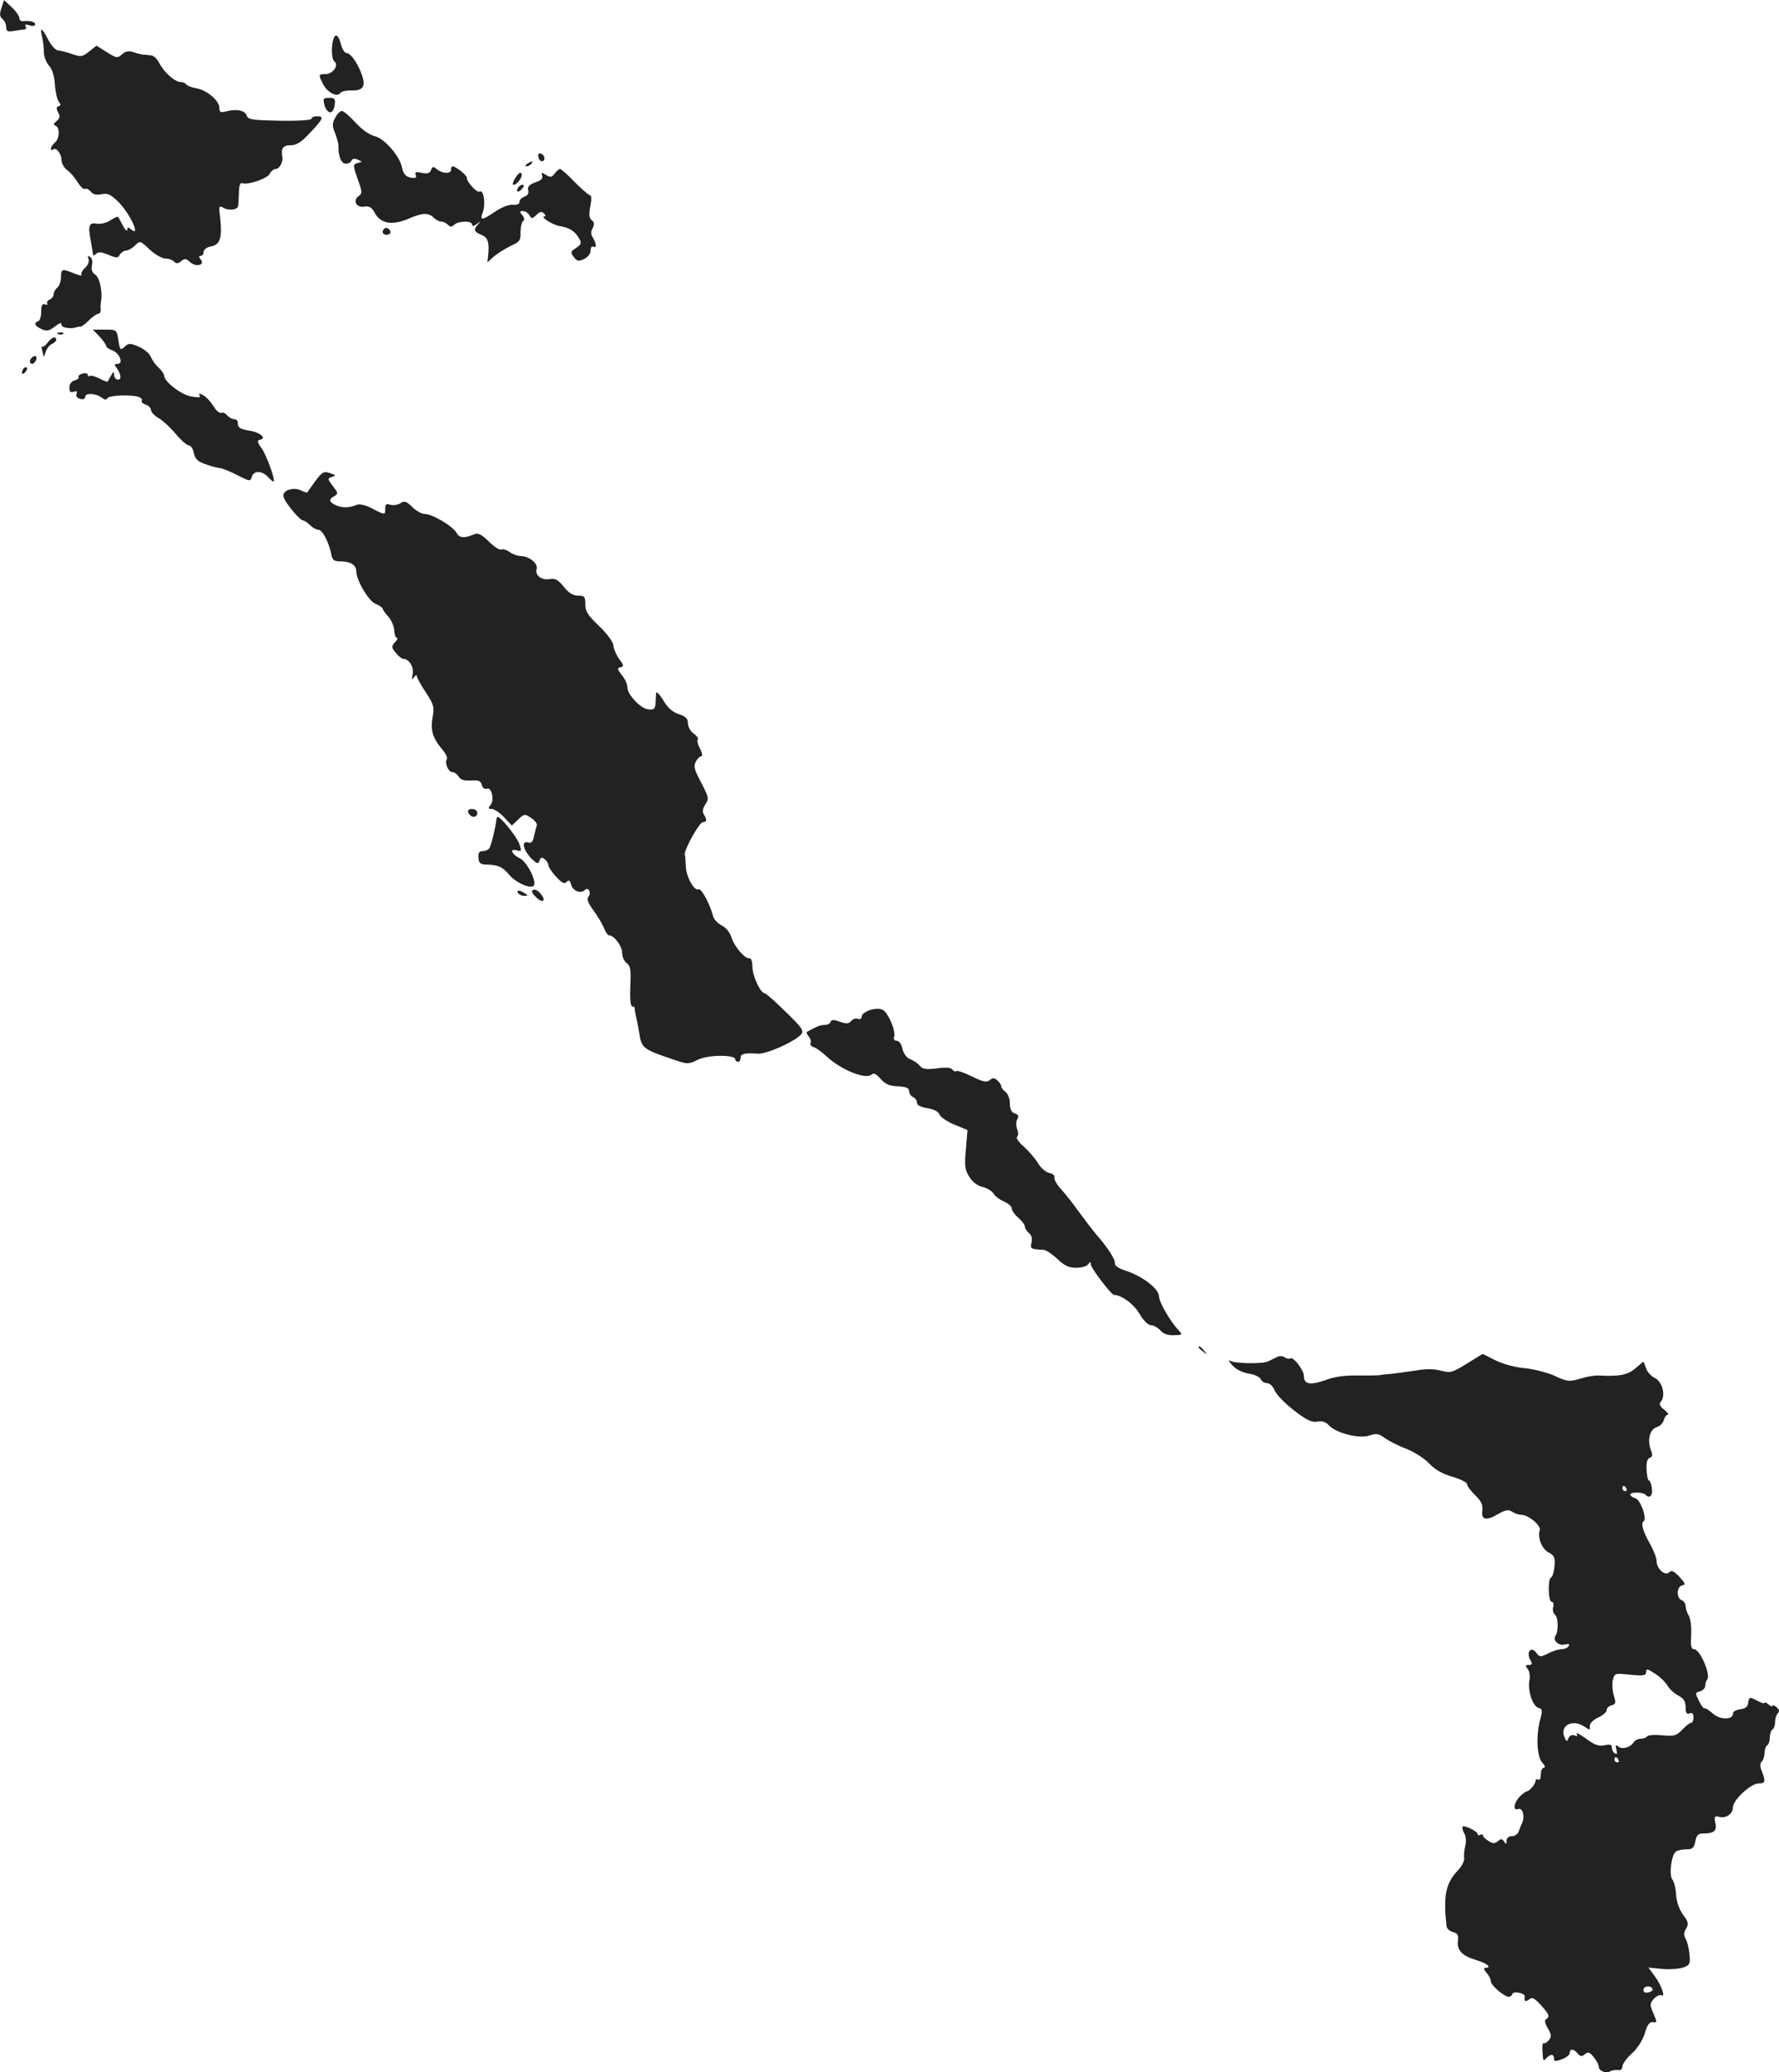 <?xml version="1.0" standalone="no"?>
<!DOCTYPE svg PUBLIC "-//W3C//DTD SVG 20010904//EN"
 "http://www.w3.org/TR/2001/REC-SVG-20010904/DTD/svg10.dtd">
<svg version="1.0" xmlns="http://www.w3.org/2000/svg"
 width="675.839pt" height="786.777pt" viewBox="0 0 675.839 786.777"
 preserveAspectRatio="xMidYMid meet">
<g transform="translate(-681.648,1320.14) scale(0.1,-0.1)"
fill="#222222" stroke="none">
<path d="M6822 13171 c-8 -23 -7 -32 4 -42 8 -6 14 -20 14 -31 0 -15 6 -18 28
-14 15 2 33 5 40 5 7 1 10 6 6 12 -4 8 0 9 15 4 12 -4 21 -2 21 4 0 10 -20 15
-47 12 -7 -1 -13 4 -13 12 0 7 -13 26 -29 41 l-29 27 -10 -30z"/>
<path d="M6976 13063 c4 -15 7 -41 7 -58 0 -16 8 -40 19 -52 13 -14 21 -40 23
-73 2 -28 9 -58 15 -65 8 -10 8 -14 -1 -17 -9 -3 -9 -9 -2 -23 9 -15 7 -22 -5
-33 -13 -10 -14 -15 -4 -18 17 -8 15 -49 -3 -64 -8 -7 -15 -17 -15 -23 0 -6 3
-7 7 -4 11 12 33 -14 33 -39 0 -12 10 -30 21 -38 12 -8 30 -29 40 -46 11 -17
23 -29 28 -26 5 3 15 -1 22 -10 9 -11 22 -14 41 -10 24 5 35 -1 64 -29 44 -44
87 -136 49 -105 -12 10 -15 10 -15 -1 -1 -8 -8 0 -17 16 -8 17 -17 31 -18 33
-2 2 -15 -4 -29 -13 -15 -10 -37 -15 -51 -13 -30 6 -35 -7 -24 -63 4 -24 8
-48 9 -54 0 -5 5 -4 12 3 8 8 20 7 46 -4 32 -13 37 -13 44 1 5 8 16 15 23 15
8 0 24 9 34 19 19 19 20 19 56 -15 21 -19 47 -34 59 -34 12 0 27 -5 34 -12 8
-8 15 -8 27 2 13 11 19 10 34 -4 22 -20 58 -11 40 10 -8 10 -8 14 0 14 6 0 11
7 11 15 0 9 12 18 29 21 34 7 42 33 34 108 -6 47 -5 48 15 37 20 -10 51 -6 53
8 1 3 2 25 3 49 0 27 5 41 12 38 22 -8 95 17 105 35 5 11 16 19 24 19 13 0 28
28 24 46 -6 32 3 44 31 44 23 0 41 11 75 48 50 53 54 62 25 62 -11 0 -20 -4
-20 -9 0 -6 -50 -9 -120 -8 -103 2 -121 4 -126 19 -6 20 -38 27 -76 17 -24 -6
-28 -4 -28 12 0 28 -46 67 -86 75 -19 3 -37 10 -40 15 -3 5 -13 9 -22 9 -22 1
-63 37 -81 73 -8 15 -21 28 -30 28 -9 1 -23 3 -31 3 -8 1 -25 5 -38 10 -17 5
-29 3 -42 -9 -17 -15 -21 -15 -57 8 l-40 25 -28 -22 c-26 -21 -31 -21 -64 -10
-20 7 -44 13 -53 14 -10 0 -26 17 -38 40 -24 46 -33 52 -24 13z"/>
<path d="M8078 13025 c-2 -29 1 -50 9 -57 18 -14 -6 -48 -34 -48 -27 0 -28 -2
-8 -40 16 -30 53 -49 64 -32 4 6 21 10 39 10 48 -2 59 14 43 60 -17 46 -42 81
-58 82 -7 0 -16 14 -21 32 -12 49 -29 45 -34 -7z"/>
<path d="M8049 12803 c4 -16 14 -28 22 -28 8 0 15 12 17 28 3 23 0 27 -21 27
-23 0 -24 -3 -18 -27z"/>
<path d="M8090 12754 c-12 -21 -12 -31 -1 -57 7 -18 13 -39 13 -47 -1 -42 11
-70 28 -70 10 0 20 5 22 12 3 7 11 9 24 3 17 -7 17 -8 2 -12 -22 -5 -22 -7 -1
-66 16 -45 16 -50 1 -61 -23 -17 -6 -45 24 -39 17 3 27 -3 39 -25 22 -40 65
-47 125 -22 55 24 78 25 98 5 8 -8 21 -15 28 -15 8 0 19 -5 26 -12 9 -9 15 -9
24 0 15 15 68 16 68 1 0 -8 6 -7 18 2 14 11 15 11 5 -1 -19 -20 -16 -29 12
-40 25 -10 31 -27 26 -80 l-3 -25 24 22 c13 11 41 29 63 40 36 16 40 22 39 53
0 19 4 38 10 42 6 4 5 12 -3 22 -11 13 -11 16 2 16 9 0 20 -7 25 -16 8 -14 10
-14 26 1 13 13 20 15 29 6 6 -6 8 -11 3 -11 -21 0 28 -32 57 -37 37 -6 59 -20
74 -48 10 -16 7 -22 -12 -35 -21 -14 -22 -17 -9 -34 12 -16 18 -18 39 -8 15 7
25 20 25 32 0 12 5 18 10 15 13 -8 13 11 -1 34 -8 12 -9 23 -1 36 7 14 7 22
-3 30 -10 7 -12 21 -6 53 5 24 5 42 -1 42 -5 0 -31 23 -58 50 -27 28 -52 50
-56 50 -4 0 -13 -8 -20 -17 -11 -15 -16 -16 -33 -6 -17 11 -19 10 -15 -2 4
-11 -4 -19 -26 -26 -23 -9 -30 -16 -27 -30 3 -12 -2 -20 -14 -24 -10 -4 -19
-12 -19 -20 0 -8 -9 -12 -24 -11 -14 2 -43 -9 -67 -25 -52 -36 -61 -36 -48 -2
11 30 3 86 -12 77 -10 -6 -48 34 -49 52 0 11 -42 44 -55 44 -3 0 -5 -6 -5 -13
0 -17 -33 -15 -54 2 -13 11 -17 11 -22 -3 -5 -13 -14 -15 -35 -11 -23 5 -28 3
-23 -8 4 -11 -1 -13 -20 -10 -18 4 -27 14 -32 37 -9 46 -68 113 -106 121 -19
5 -47 25 -71 51 -22 24 -45 44 -52 44 -6 0 -18 -11 -25 -26z"/>
<path d="M8862 12606 c1 -10 8 -17 13 -17 15 1 12 24 -3 29 -9 3 -13 -2 -10
-12z"/>
<path d="M8820 12580 c-9 -6 -10 -10 -3 -10 6 0 15 5 18 10 8 12 4 12 -15 0z"/>
<path d="M8777 12530 c-9 -13 -14 -26 -12 -29 9 -8 38 26 33 40 -3 8 -10 5
-21 -11z"/>
<path d="M8785 12489 c-11 -17 1 -21 15 -4 8 9 8 15 2 15 -6 0 -14 -5 -17 -11z"/>
<path d="M8276 12333 c-11 -11 -6 -23 9 -23 8 0 15 4 15 9 0 13 -16 22 -24 14z"/>
<path d="M7153 12218 c3 -9 -2 -23 -13 -33 -11 -10 -17 -22 -14 -27 3 -5 -11
-2 -32 7 -42 17 -46 16 -46 -19 0 -14 -7 -31 -14 -37 -8 -6 -14 -18 -14 -26 0
-7 -7 -16 -15 -19 -8 -4 -12 -10 -9 -15 3 -5 -1 -6 -9 -3 -10 3 -14 -4 -14
-28 0 -17 -5 -34 -11 -36 -19 -6 -14 -18 12 -30 20 -9 29 -7 50 9 19 15 26 17
26 7 0 -12 41 -17 60 -8 3 1 8 2 12 1 4 0 19 10 32 24 14 14 30 25 36 25 6 0
10 8 9 18 -1 9 0 22 1 27 7 35 -4 91 -21 103 -13 9 -17 20 -13 37 3 13 0 26
-7 31 -9 5 -11 2 -6 -8z"/>
<path d="M7195 11923 c14 -15 25 -31 25 -36 0 -4 11 -12 24 -16 27 -11 43 -51
19 -51 -11 0 -13 -4 -6 -12 19 -25 23 -48 8 -48 -8 0 -15 8 -15 18 -1 15 -2
14 -12 -3 -6 -11 -12 -21 -13 -23 -1 -1 -15 4 -30 12 -16 8 -32 13 -37 10 -4
-3 -8 -1 -8 4 0 6 -9 8 -20 5 -11 -3 -18 -9 -15 -13 3 -4 -4 -10 -15 -13 -12
-3 -20 -14 -20 -27 0 -16 4 -20 16 -16 11 4 15 2 11 -8 -3 -8 2 -16 14 -19 12
-3 19 0 19 8 0 16 43 13 64 -4 10 -8 16 -9 21 -1 7 11 93 14 119 4 9 -3 14
-10 11 -14 -3 -5 4 -11 15 -15 11 -3 20 -13 20 -20 0 -8 13 -22 29 -31 17 -10
46 -37 66 -61 20 -24 42 -43 49 -43 8 0 16 -13 19 -29 5 -23 15 -32 44 -42 21
-8 46 -14 56 -15 9 -1 39 -13 66 -27 47 -24 49 -24 54 -6 7 25 39 24 62 -1 10
-11 20 -19 21 -17 7 7 -27 100 -46 127 -17 23 -18 29 -5 32 24 5 2 26 -34 33
-43 7 -51 12 -51 31 0 8 -6 14 -14 14 -7 0 -19 6 -26 14 -6 8 -17 13 -23 10
-7 -2 -20 9 -30 26 -10 16 -27 35 -39 41 -15 8 -19 8 -13 -1 5 -8 -3 -9 -32
-4 -38 6 -103 57 -103 79 0 7 -10 20 -21 31 -12 10 -25 29 -30 41 -4 12 -25
29 -45 38 -33 14 -39 14 -54 0 -16 -15 -18 -13 -24 25 -6 40 -6 40 -52 40
l-45 0 26 -27z"/>
<path d="M7038 11933 c7 -3 16 -2 19 1 4 3 -2 6 -13 5 -11 0 -14 -3 -6 -6z"/>
<path d="M6997 11900 c-8 -11 -16 -17 -20 -14 -3 3 -3 -4 0 -17 l6 -23 8 22
c5 13 15 25 24 28 8 4 15 10 15 15 0 16 -18 10 -33 -11z"/>
<path d="M6937 11843 c-10 -9 -9 -23 2 -23 5 0 11 7 15 15 5 15 -5 20 -17 8z"/>
<path d="M6907 11803 c-4 -3 -7 -11 -7 -17 0 -6 5 -5 12 2 6 6 9 14 7 17 -3 3
-9 2 -12 -2z"/>
<path d="M8013 11373 c-15 -21 -28 -39 -29 -41 -1 -2 -11 1 -21 6 -29 16 -73
3 -70 -20 2 -20 62 -93 76 -93 4 0 15 -8 25 -17 10 -10 24 -18 32 -18 15 0 39
-45 49 -92 4 -24 10 -28 38 -28 35 0 57 -15 57 -37 0 -34 46 -113 73 -124 15
-6 27 -15 27 -18 0 -4 10 -18 21 -30 12 -13 22 -36 23 -52 1 -16 5 -29 10 -29
5 0 2 -8 -7 -17 -14 -16 -14 -20 3 -40 10 -13 23 -23 28 -23 23 0 42 -32 36
-58 -4 -21 -3 -24 5 -12 6 8 11 10 11 5 0 -6 15 -34 34 -62 30 -46 33 -55 26
-94 -9 -49 0 -79 35 -121 14 -16 23 -34 19 -39 -9 -15 6 -49 21 -49 8 0 18 -8
24 -17 6 -12 20 -16 46 -15 29 2 38 -1 42 -17 3 -11 11 -17 19 -14 18 7 30
-43 14 -62 -10 -12 -9 -15 5 -15 9 0 30 -14 46 -31 l30 -32 24 23 c23 22 26
22 49 6 14 -9 24 -22 22 -29 -3 -6 -7 -25 -11 -41 -4 -21 -10 -27 -24 -23 -25
6 -16 -30 15 -62 21 -20 25 -21 30 -7 5 13 9 14 20 5 8 -6 14 -17 14 -23 0 -6
13 -26 29 -43 22 -24 31 -29 40 -20 9 9 13 6 17 -10 6 -24 37 -36 52 -21 14
14 26 -10 14 -25 -7 -8 -2 -24 19 -52 16 -22 34 -52 40 -67 6 -16 15 -28 20
-28 19 0 49 -41 49 -66 0 -15 8 -32 17 -39 15 -11 17 -26 14 -89 -2 -50 1 -76
8 -76 6 0 10 -3 9 -7 -1 -5 2 -19 5 -33 4 -14 8 -38 11 -55 9 -63 14 -67 127
-105 58 -20 60 -20 97 -2 38 19 142 20 142 1 0 -5 5 -9 10 -9 6 0 10 7 10 15
0 16 15 19 66 16 34 -2 140 46 164 73 11 15 4 25 -59 86 -39 39 -75 70 -79 70
-16 0 -47 66 -47 100 0 20 -5 34 -11 33 -17 -3 -57 43 -69 80 -6 19 -21 37
-37 45 -16 8 -31 24 -34 40 -11 42 -44 103 -54 97 -15 -9 -47 48 -48 86 -1 21
-2 41 -4 45 -4 17 55 124 69 124 15 0 16 9 3 30 -6 10 -4 22 6 37 15 24 15 24
-25 101 -17 33 -19 46 -11 62 6 11 15 20 21 20 5 0 3 13 -5 29 -9 16 -12 31
-9 35 4 4 -3 13 -15 22 -12 8 -22 26 -22 39 0 18 -8 26 -34 35 -24 7 -43 24
-60 53 -14 23 -26 35 -27 27 0 -8 -2 -26 -2 -40 -2 -20 -7 -24 -27 -22 -30 3
-80 56 -80 84 0 11 -9 32 -21 46 -18 23 -19 27 -5 30 13 3 13 7 -5 31 -11 15
-21 38 -22 51 -1 14 -23 44 -54 74 -43 41 -53 56 -53 83 0 29 -3 33 -27 33
-20 0 -36 10 -55 34 -21 26 -32 32 -52 29 -32 -6 -58 14 -51 38 7 20 -28 49
-60 49 -11 0 -31 7 -43 16 -12 8 -26 12 -32 9 -5 -3 -26 10 -46 30 -25 25 -41
34 -53 29 -40 -17 -59 -16 -70 4 -13 25 -92 72 -121 72 -11 0 -33 12 -47 26
-22 22 -30 25 -45 15 -11 -7 -28 -9 -39 -6 -15 5 -19 2 -19 -14 0 -26 0 -26
-50 0 -25 13 -47 18 -58 14 -28 -12 -55 -13 -79 -2 -27 12 -29 23 -6 35 15 9
14 12 -6 38 -20 26 -21 29 -5 34 17 6 17 7 0 13 -29 11 -34 9 -63 -30z"/>
<path d="M8596 10115 c4 -8 12 -15 20 -15 8 0 14 7 14 15 0 8 -9 15 -20 15
-13 0 -18 -5 -14 -15z"/>
<path d="M8702 10088 c-3 -29 -19 -95 -26 -106 -4 -7 -15 -12 -26 -12 -13 0
-17 -7 -16 -25 1 -19 7 -25 26 -26 49 -1 65 -8 91 -39 26 -31 84 -56 94 -40
10 17 -27 90 -53 102 -32 16 -41 39 -13 31 19 -5 20 -3 10 25 -9 26 -70 102
-82 102 -2 0 -4 -6 -5 -12z"/>
<path d="M8843 9823 c-9 -3 -7 -11 7 -25 25 -27 44 -20 22 8 -9 12 -22 20 -29
17z"/>
<path d="M8785 9810 c3 -5 14 -10 23 -10 15 0 15 2 2 10 -20 13 -33 13 -25 0z"/>
<path d="M10123 9367 c-18 -6 -33 -16 -33 -25 0 -8 -6 -12 -14 -9 -8 3 -20 0
-26 -8 -9 -11 -18 -11 -43 -3 -23 9 -32 8 -35 0 -2 -7 -12 -12 -23 -12 -16 0
-31 -6 -68 -27 -2 -2 2 -9 8 -17 7 -8 10 -19 7 -25 -4 -5 2 -12 11 -15 10 -3
32 -19 48 -34 56 -53 152 -91 173 -70 7 7 18 2 34 -17 18 -20 33 -27 66 -28
31 -2 42 -6 42 -18 0 -9 7 -19 15 -23 8 -3 15 -12 15 -21 0 -10 14 -17 40 -21
24 -4 41 -13 45 -23 3 -10 28 -27 56 -39 l51 -21 -6 -73 c-6 -62 -4 -78 13
-105 12 -19 31 -34 50 -38 17 -4 35 -15 41 -24 5 -10 23 -24 40 -31 16 -7 30
-19 30 -26 0 -8 11 -24 25 -36 14 -12 25 -27 25 -34 0 -6 7 -17 16 -25 10 -8
13 -21 9 -36 -5 -23 -4 -24 47 -27 9 -1 32 -16 51 -34 27 -26 44 -34 72 -34
21 0 41 6 46 14 7 10 9 10 9 0 0 -14 78 -117 89 -117 29 -1 74 -34 96 -71 15
-26 33 -44 44 -44 10 0 26 -9 36 -20 11 -13 29 -19 51 -18 34 1 34 1 15 22
-31 34 -71 104 -71 124 0 30 -63 79 -133 101 -21 7 -36 18 -35 24 3 15 -25 59
-72 113 -19 23 -50 64 -69 90 -19 27 -48 63 -63 80 -16 17 -28 37 -26 45 2 8
-7 15 -19 17 -12 2 -32 18 -43 37 -11 18 -36 47 -55 64 -19 16 -30 33 -25 36
5 3 6 15 1 28 -5 13 -5 30 0 39 7 12 4 18 -9 22 -13 4 -19 16 -19 38 0 17 -7
36 -16 43 -9 7 -17 17 -17 22 0 6 -7 16 -15 23 -12 10 -18 10 -29 0 -12 -9
-25 -6 -66 14 -29 14 -56 24 -60 21 -5 -3 -12 0 -16 6 -4 7 -24 9 -59 4 -41
-5 -54 -3 -65 11 -8 9 -24 20 -36 24 -13 5 -25 21 -29 39 -4 18 -13 31 -22 31
-9 0 -13 6 -10 14 8 20 -21 90 -41 102 -11 7 -28 7 -49 1z"/>
<path d="M11370 8086 c0 -2 8 -10 18 -17 15 -13 16 -12 3 4 -13 16 -21 21 -21
13z"/>
<path d="M11670 8050 c-8 -4 -24 -11 -35 -17 -23 -11 -126 -9 -146 2 -8 5 -4
-3 9 -17 14 -16 39 -28 63 -32 22 -3 42 -13 45 -21 4 -8 14 -15 24 -15 10 0
23 -12 29 -28 7 -16 40 -50 74 -76 48 -37 68 -46 88 -42 19 3 32 -1 44 -14 27
-30 116 -52 153 -39 27 9 36 8 60 -10 16 -11 53 -30 83 -41 30 -12 68 -37 85
-55 20 -22 49 -39 87 -50 31 -9 57 -22 57 -29 0 -7 14 -25 31 -42 23 -22 29
-36 27 -56 -6 -37 14 -42 58 -16 29 17 40 19 55 10 10 -7 26 -12 35 -12 27 0
75 -40 70 -58 -9 -29 8 -72 34 -85 21 -11 25 -19 22 -52 -2 -22 -8 -41 -13
-43 -13 -5 -11 -92 2 -92 6 0 9 -9 6 -20 -3 -10 0 -24 7 -29 12 -10 14 -61 2
-80 -12 -18 12 -40 36 -33 14 3 19 1 14 -6 -4 -7 -16 -12 -27 -12 -11 0 -34
-7 -51 -16 -30 -15 -32 -15 -45 2 -19 26 -39 5 -24 -25 10 -17 9 -21 -5 -21
-13 0 -14 -3 -4 -15 7 -8 10 -27 7 -42 -8 -39 12 -100 34 -106 15 -4 16 -9 7
-43 -17 -61 -13 -142 7 -164 11 -12 13 -20 7 -20 -7 0 -12 -12 -12 -26 0 -14
-4 -23 -10 -19 -5 3 -10 1 -10 -5 0 -12 -24 -40 -34 -40 -3 0 -15 -9 -26 -20
-23 -23 -27 -55 -6 -47 17 7 26 -29 15 -53 -4 -8 -10 -23 -13 -32 -3 -10 -15
-18 -26 -18 -12 0 -20 -7 -20 -17 0 -15 -2 -15 -9 -4 -8 12 -12 12 -24 2 -12
-10 -20 -10 -36 1 -12 7 -21 16 -21 21 0 4 -4 5 -10 2 -5 -3 -10 -2 -10 3 0
10 -50 35 -57 28 -3 -2 0 -14 6 -25 7 -12 8 -32 4 -48 -4 -16 -6 -36 -4 -47 1
-10 -9 -30 -23 -45 -48 -50 -57 -97 -44 -213 1 -9 12 -19 24 -22 18 -5 22 -12
19 -34 -4 -36 17 -57 71 -73 41 -12 60 -29 32 -29 -6 0 -4 -7 5 -18 10 -10 17
-25 17 -33 0 -15 51 -59 69 -59 5 0 11 5 13 11 4 12 48 3 47 -9 -3 -19 2 -23
16 -12 12 10 20 6 45 -21 32 -36 36 -44 20 -54 -7 -4 -4 -17 7 -35 14 -24 14
-31 4 -44 -7 -9 -16 -14 -20 -12 -4 3 -6 -10 -5 -27 3 -43 2 -43 16 -29 16 16
28 15 28 -2 0 -12 5 -12 30 -3 17 6 30 17 30 24 0 17 15 16 30 -2 10 -12 16
-13 27 -3 13 10 19 8 34 -11 11 -13 19 -29 19 -36 0 -16 28 -28 43 -18 7 4 20
6 30 5 10 -2 17 3 17 14 0 9 16 31 36 49 21 19 41 50 49 76 8 30 18 44 29 43
19 -2 19 -4 2 37 -12 29 -12 34 4 52 10 10 23 16 28 13 17 -11 1 37 -25 72
l-24 33 51 -5 c28 -3 64 0 80 5 26 9 28 14 25 49 -2 21 -8 48 -14 59 -9 15 -8
26 1 40 10 17 9 25 -11 52 -15 20 -25 49 -27 76 -1 24 -8 51 -14 58 -14 17 -4
96 14 107 6 4 23 8 39 8 23 0 29 5 34 30 4 23 11 30 28 30 43 0 55 10 48 40
-5 25 -3 28 16 23 25 -6 51 12 51 37 0 27 68 90 96 90 27 0 29 6 14 46 -8 19
-8 30 0 38 5 5 10 20 10 32 0 13 5 26 10 29 6 3 10 17 10 30 0 13 5 27 10 30
6 3 10 16 10 29 0 12 5 27 10 32 8 8 6 15 -5 24 -8 7 -15 9 -15 5 0 -4 -7 -2
-15 5 -8 7 -15 10 -15 6 0 -4 -13 0 -29 9 -28 14 -30 14 -33 -8 -2 -16 -11
-23 -30 -25 -16 -2 -28 -9 -28 -16 0 -26 -50 -25 -77 0 -15 13 -28 22 -31 19
-3 -2 -12 10 -21 28 -15 31 -15 32 4 37 11 3 20 13 20 22 0 9 3 19 7 23 15 16
-27 115 -50 115 -11 0 -13 12 -11 53 2 28 -2 62 -9 74 -7 12 -12 29 -12 38 0
8 -7 18 -15 21 -21 8 -19 52 2 56 14 3 12 8 -10 32 -21 22 -30 27 -39 18 -16
-16 -48 13 -48 42 0 12 -11 39 -23 62 -28 48 -38 82 -27 89 15 9 -11 83 -31
88 -10 3 -19 9 -19 14 0 10 46 10 57 0 16 -17 29 -5 25 23 -2 17 -7 30 -11 30
-4 0 -8 18 -9 40 -2 27 2 42 11 46 12 4 13 11 4 33 -13 37 -2 77 24 84 11 3
23 15 26 26 3 12 10 21 15 21 6 0 0 8 -13 19 -18 14 -21 22 -12 32 18 23 4 75
-23 88 -13 6 -29 22 -34 37 l-10 26 -31 -26 c-29 -25 -61 -31 -139 -27 -14 1
-45 -4 -70 -12 -42 -12 -49 -12 -98 11 -29 13 -81 26 -115 29 -36 3 -82 16
-110 30 l-48 24 -60 -37 c-55 -34 -62 -36 -97 -27 -25 7 -57 8 -97 1 -33 -5
-76 -11 -95 -13 -19 -1 -39 -4 -45 -5 -5 -1 -41 -1 -80 -1 -48 1 -88 -4 -125
-18 -57 -20 -80 -15 -80 16 0 22 -40 74 -51 67 -6 -3 -15 -1 -22 4 -7 5 -19 6
-27 2z m1325 -500 c3 -5 1 -10 -4 -10 -6 0 -11 5 -11 10 0 6 2 10 4 10 3 0 8
-4 11 -10z m156 -748 c7 -13 26 -30 41 -38 21 -11 28 -22 28 -44 0 -22 4 -28
15 -24 10 4 15 0 15 -15 0 -12 -4 -21 -10 -21 -5 0 -20 -12 -33 -26 -22 -23
-30 -25 -76 -21 -28 3 -54 1 -57 -4 -3 -5 -14 -9 -24 -9 -10 0 -23 -6 -27 -13
-12 -20 -44 -29 -58 -17 -11 9 -12 6 -8 -11 4 -15 3 -20 -5 -15 -7 4 -12 14
-12 22 0 12 -7 14 -28 9 -22 -4 -38 1 -71 26 -24 17 -40 25 -35 18 5 -9 2 -11
-9 -6 -9 3 -18 -1 -22 -11 -6 -15 -8 -14 -16 6 -17 44 34 68 78 37 19 -13 21
-13 19 3 0 10 12 23 31 32 18 8 33 21 33 28 0 8 8 16 19 19 16 4 17 9 8 38 -5
18 -7 45 -3 59 6 25 8 25 66 19 51 -5 60 -3 60 10 0 14 5 13 34 -6 19 -12 40
-33 47 -45z m-186 -282 c3 -5 1 -10 -4 -10 -6 0 -11 5 -11 10 0 6 2 10 4 10 3
0 8 -4 11 -10z m129 -869 c3 -5 -3 -11 -14 -14 -13 -3 -20 0 -20 9 0 15 26 19
34 5z"/>
</g>
</svg>
